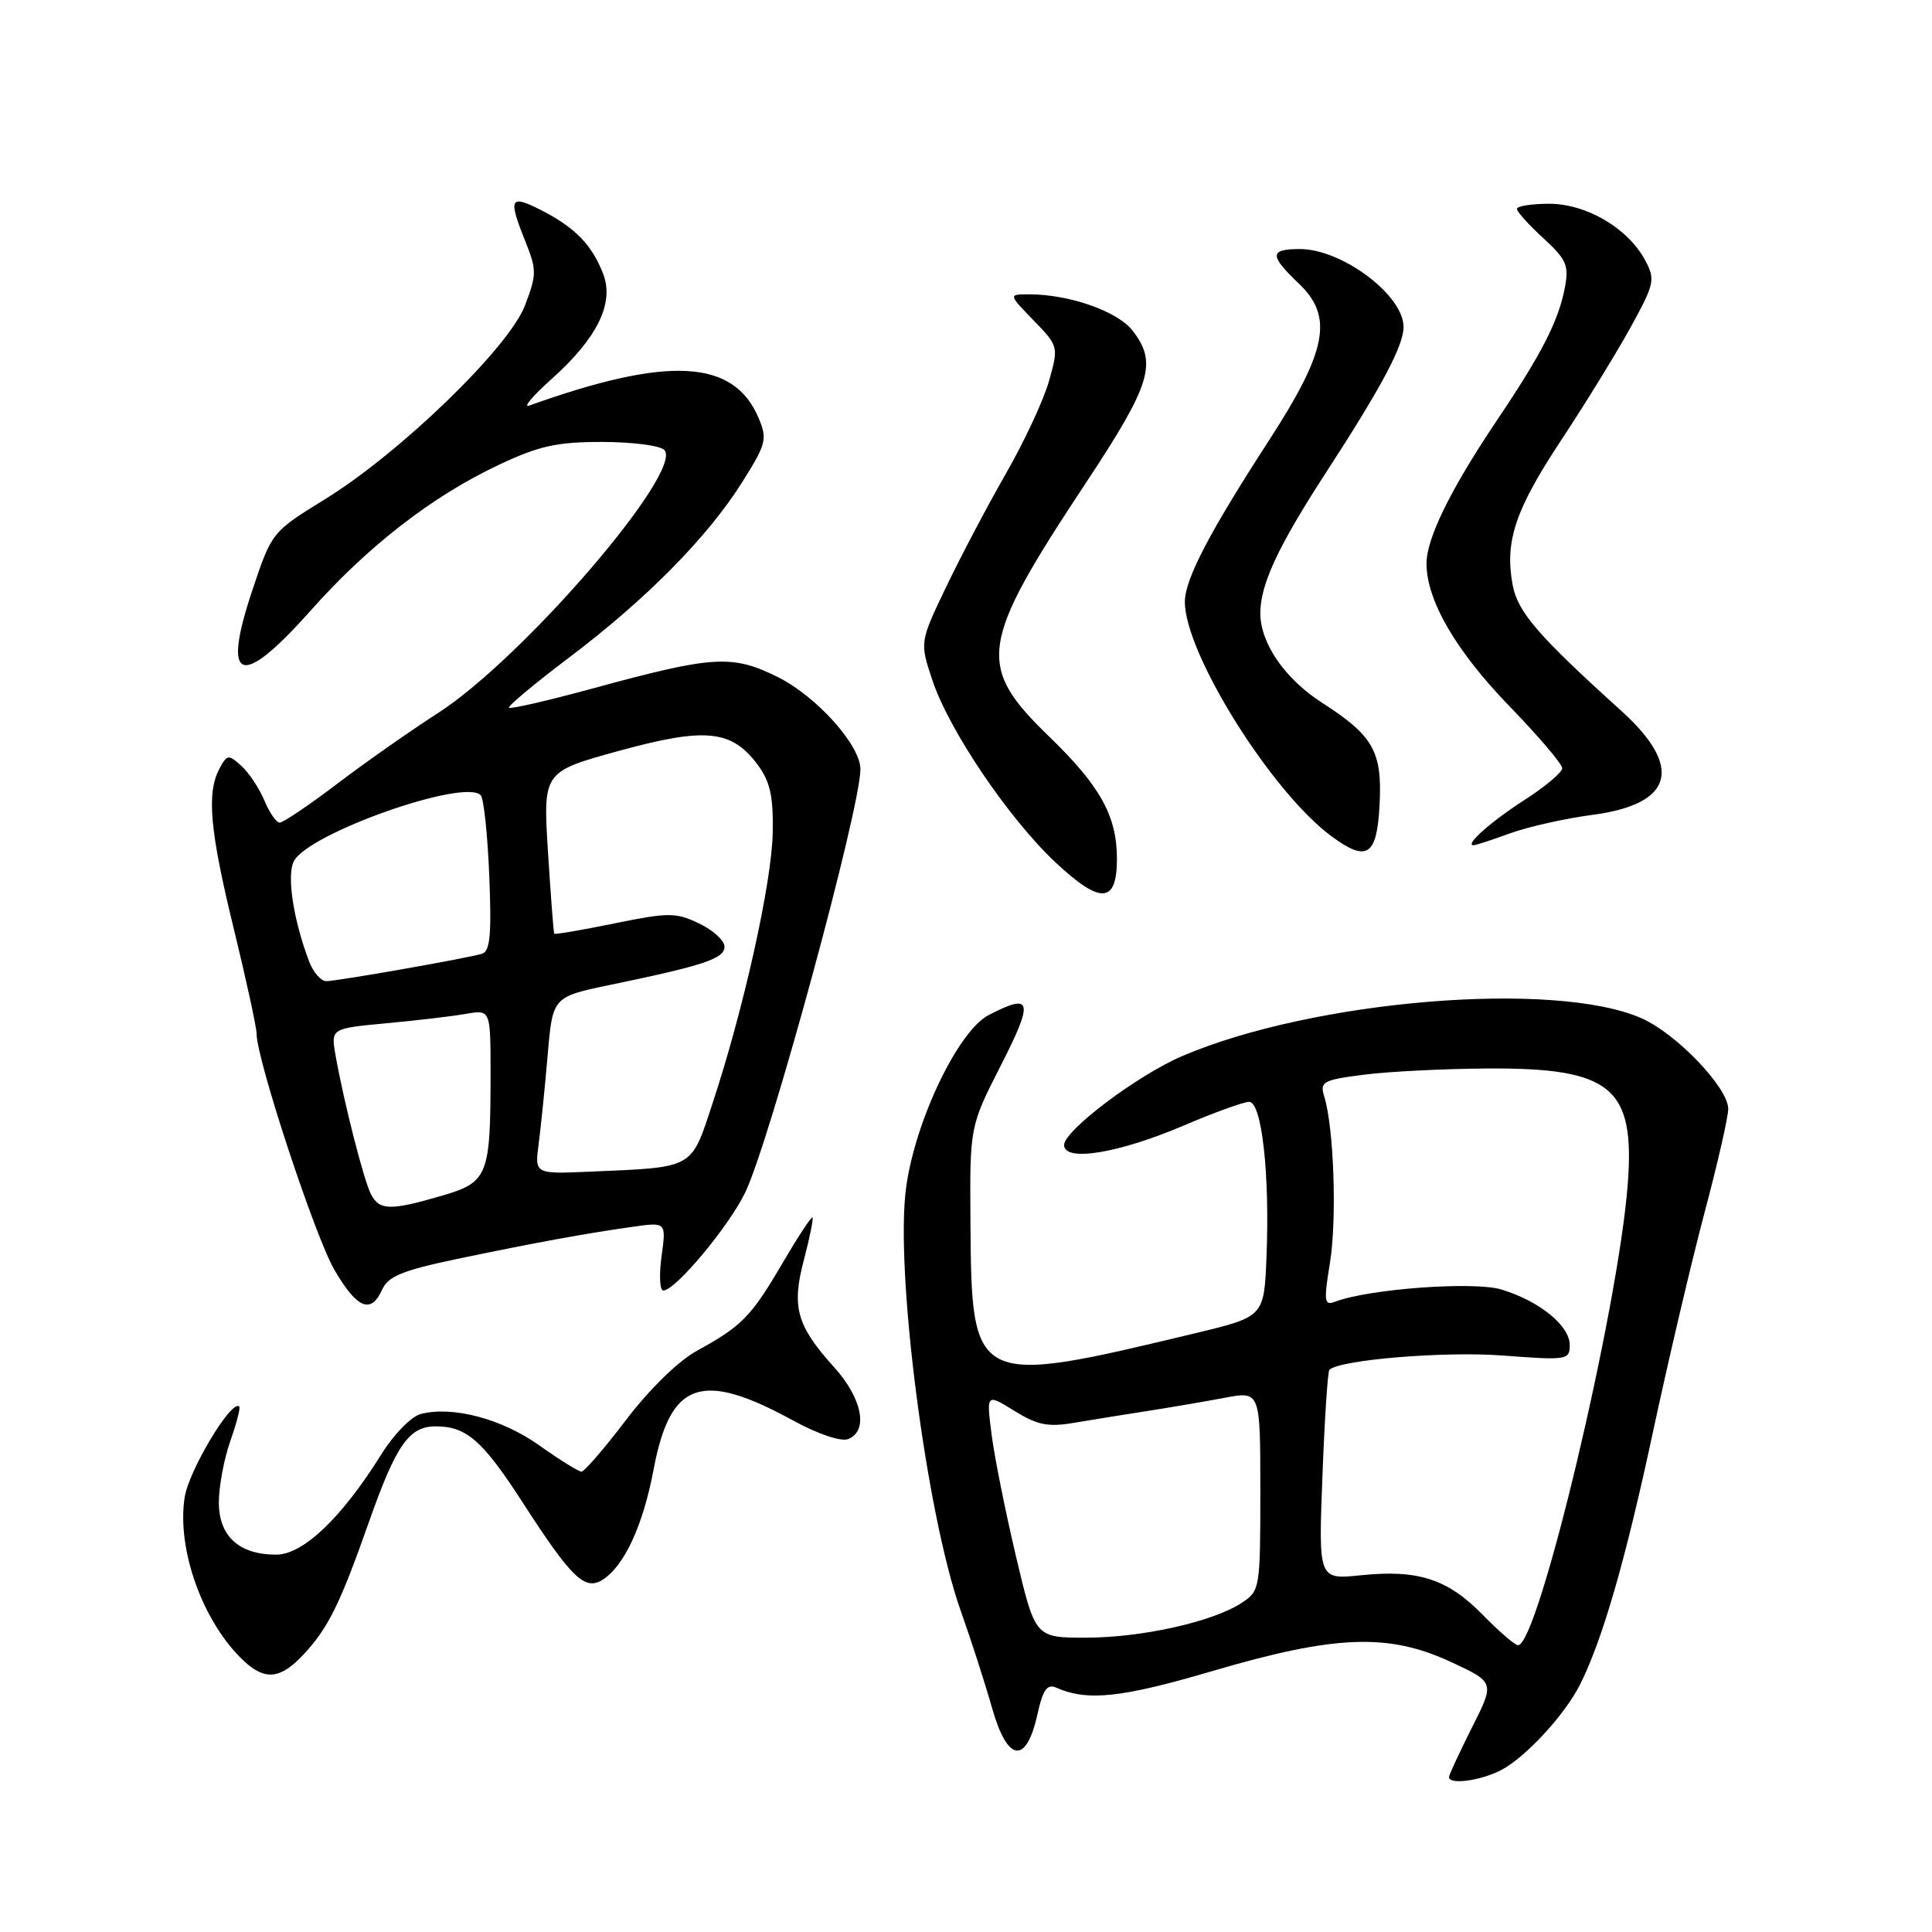 <?xml version="1.0" encoding="UTF-8" standalone="no"?>
<!DOCTYPE svg PUBLIC "-//W3C//DTD SVG 1.1//EN" "http://www.w3.org/Graphics/SVG/1.1/DTD/svg11.dtd" >
<svg xmlns="http://www.w3.org/2000/svg" xmlns:xlink="http://www.w3.org/1999/xlink" version="1.1" viewBox="0 0 256 256">
 <g >
 <path fill="currentColor"
d=" M 198.90 234.55 C 202.11 232.89 207.32 227.25 209.35 223.24 C 212.30 217.39 215.37 206.80 218.97 190.00 C 221.03 180.38 224.13 167.18 225.86 160.68 C 227.59 154.18 229.00 148.00 229.00 146.94 C 229.00 144.13 222.14 136.96 217.50 134.92 C 206.01 129.86 174.00 132.50 156.64 139.94 C 150.71 142.48 141.00 149.80 141.00 151.72 C 141.00 154.00 148.20 152.83 156.85 149.14 C 160.90 147.41 164.80 146.00 165.52 146.00 C 167.19 146.00 168.26 155.51 167.82 166.48 C 167.50 174.46 167.50 174.46 158.50 176.63 C 128.88 183.75 128.74 183.68 128.59 161.91 C 128.50 149.26 128.50 149.26 132.64 141.13 C 137.01 132.55 136.76 131.52 131.01 134.50 C 126.98 136.58 121.29 148.44 120.07 157.31 C 118.56 168.26 122.74 200.65 127.32 213.50 C 128.69 217.35 130.55 223.12 131.45 226.31 C 133.48 233.49 135.97 233.87 137.45 227.22 C 138.18 223.90 138.75 223.09 139.95 223.62 C 144.11 225.45 148.54 224.98 160.66 221.42 C 176.94 216.63 183.98 216.37 192.28 220.23 C 198.07 222.92 198.07 222.92 195.03 228.93 C 193.37 232.24 192.00 235.18 192.00 235.47 C 192.00 236.52 196.16 235.97 198.90 234.55 Z  M 40.20 219.25 C 43.49 215.73 45.05 212.57 48.94 201.52 C 52.49 191.46 54.21 189.00 57.72 189.00 C 61.84 189.00 63.96 190.87 69.41 199.32 C 75.72 209.09 77.50 210.80 79.83 209.34 C 82.71 207.53 85.21 202.14 86.61 194.69 C 88.82 183.00 92.93 181.57 105.12 188.24 C 108.35 190.01 111.43 191.05 112.37 190.69 C 115.10 189.64 114.26 185.30 110.54 181.18 C 105.55 175.65 104.86 173.21 106.53 166.90 C 107.30 163.98 107.80 161.47 107.66 161.32 C 107.51 161.17 105.72 163.90 103.68 167.38 C 99.55 174.44 98.32 175.71 92.35 178.98 C 89.89 180.33 86.06 184.07 82.97 188.13 C 80.10 191.91 77.43 195.00 77.05 195.00 C 76.67 195.00 74.16 193.44 71.47 191.53 C 66.51 188.00 59.99 186.27 55.76 187.36 C 54.51 187.68 52.17 190.06 50.52 192.72 C 45.29 201.11 40.16 206.00 36.60 206.00 C 31.67 206.00 29.00 203.56 29.00 199.07 C 29.00 196.97 29.68 193.32 30.51 190.97 C 31.34 188.61 31.88 186.55 31.70 186.37 C 30.70 185.37 24.99 194.87 24.46 198.45 C 23.41 205.40 26.93 215.06 32.32 220.09 C 35.13 222.71 37.17 222.49 40.20 219.25 Z  M 50.66 170.84 C 51.43 169.12 53.39 168.32 60.56 166.82 C 70.89 164.66 77.69 163.42 83.89 162.55 C 88.28 161.93 88.28 161.93 87.66 166.47 C 87.32 168.96 87.42 171.00 87.89 171.00 C 89.49 171.00 96.57 162.52 98.75 158.00 C 102.00 151.27 114.06 106.95 114.01 101.90 C 113.99 98.73 108.19 92.27 103.09 89.73 C 97.03 86.71 94.54 86.86 78.66 91.19 C 72.69 92.82 67.65 93.98 67.45 93.78 C 67.25 93.58 70.81 90.60 75.38 87.15 C 85.62 79.42 93.71 71.23 98.30 63.96 C 101.53 58.84 101.70 58.19 100.53 55.41 C 97.24 47.60 88.61 47.12 70.13 53.74 C 69.23 54.06 70.58 52.46 73.12 50.19 C 79.13 44.82 81.40 40.19 79.94 36.34 C 78.48 32.49 76.21 30.15 71.75 27.87 C 67.55 25.73 67.30 26.21 69.62 32.01 C 71.13 35.77 71.12 36.39 69.56 40.48 C 67.43 46.06 53.04 60.00 43.05 66.16 C 36.03 70.49 36.01 70.51 33.43 78.23 C 29.34 90.47 31.86 91.36 41.14 80.93 C 48.72 72.39 57.25 65.77 66.00 61.64 C 71.38 59.09 73.74 58.56 79.73 58.56 C 83.70 58.56 87.43 59.03 88.01 59.61 C 90.73 62.33 69.29 87.26 58.01 94.50 C 54.43 96.80 48.44 101.00 44.70 103.84 C 40.96 106.68 37.52 109.00 37.07 109.00 C 36.61 109.00 35.70 107.68 35.03 106.07 C 34.36 104.46 32.99 102.40 31.99 101.49 C 30.28 99.94 30.09 99.96 29.08 101.85 C 27.35 105.08 27.80 110.06 31.00 123.16 C 32.65 129.92 34.00 136.14 34.00 136.97 C 34.00 140.38 41.76 163.92 44.33 168.30 C 47.34 173.43 49.17 174.17 50.66 170.84 Z  M 148.00 113.79 C 148.00 108.15 145.79 104.15 139.07 97.65 C 129.31 88.21 129.70 85.42 143.89 63.98 C 152.55 50.89 153.41 48.06 150.03 43.76 C 148.03 41.22 141.65 39.00 136.36 39.00 C 133.61 39.00 133.61 39.00 136.95 42.45 C 140.26 45.86 140.28 45.93 139.01 50.45 C 138.31 52.96 135.74 58.49 133.29 62.75 C 130.85 67.01 127.28 73.78 125.36 77.79 C 121.87 85.09 121.87 85.09 123.54 90.12 C 125.75 96.76 133.67 108.48 139.89 114.30 C 145.85 119.87 148.00 119.74 148.00 113.79 Z  M 182.80 106.65 C 183.17 99.58 181.99 97.49 175.17 93.11 C 170.26 89.96 167.00 85.23 167.00 81.25 C 167.00 77.45 169.36 72.38 175.63 62.73 C 183.07 51.28 186.01 45.76 185.98 43.29 C 185.93 39.08 177.83 33.01 172.25 33.00 C 168.20 33.00 168.18 33.84 172.09 37.56 C 176.71 41.95 175.86 46.44 168.21 58.26 C 160.22 70.59 157.00 76.76 157.00 79.75 C 157.00 86.58 168.45 104.90 176.39 110.78 C 181.13 114.29 182.45 113.44 182.80 106.65 Z  M 200.12 110.41 C 202.53 109.54 207.41 108.45 210.96 107.98 C 221.74 106.58 223.11 101.67 214.82 94.18 C 203.84 84.26 201.11 81.11 200.44 77.54 C 199.36 71.75 200.75 67.58 206.88 58.30 C 210.08 53.46 214.21 46.74 216.07 43.36 C 219.24 37.59 219.36 37.04 217.99 34.48 C 215.72 30.24 210.21 27.00 205.27 27.00 C 202.92 27.00 201.00 27.31 201.00 27.68 C 201.00 28.05 202.57 29.80 204.50 31.56 C 207.57 34.38 207.92 35.17 207.35 38.13 C 206.52 42.49 204.29 46.87 198.50 55.47 C 192.21 64.81 189.00 71.35 189.02 74.72 C 189.06 79.64 192.94 86.28 200.05 93.62 C 203.87 97.56 207.00 101.24 207.00 101.79 C 207.00 102.34 204.78 104.21 202.08 105.95 C 197.59 108.83 194.01 112.00 195.25 112.00 C 195.53 112.00 197.72 111.29 200.12 110.41 Z  M 196.49 213.99 C 191.83 209.22 187.92 207.95 180.33 208.73 C 174.70 209.31 174.70 209.31 175.23 195.61 C 175.51 188.08 175.93 181.74 176.15 181.51 C 177.48 180.18 191.37 179.03 199.07 179.61 C 207.65 180.26 208.00 180.21 208.00 178.22 C 208.00 175.65 203.95 172.37 198.92 170.86 C 195.26 169.76 181.29 170.79 176.89 172.49 C 175.47 173.03 175.39 172.45 176.23 167.30 C 177.16 161.53 176.75 149.47 175.48 145.33 C 174.86 143.33 175.26 143.11 180.66 142.41 C 183.87 141.99 191.22 141.62 197.00 141.58 C 213.53 141.47 216.68 144.06 215.68 156.97 C 214.40 173.59 203.83 218.00 201.15 218.00 C 200.74 218.00 198.64 216.19 196.49 213.99 Z  M 134.63 206.25 C 133.23 200.34 131.77 193.06 131.39 190.07 C 130.70 184.65 130.70 184.65 134.41 186.95 C 137.45 188.83 138.90 189.12 142.32 188.53 C 144.62 188.14 148.97 187.44 152.00 186.97 C 155.03 186.50 159.64 185.71 162.25 185.22 C 167.00 184.32 167.00 184.32 167.00 197.54 C 167.00 210.51 166.95 210.80 164.53 212.39 C 160.70 214.90 151.28 217.00 143.88 217.00 C 137.17 217.00 137.17 217.00 134.63 206.25 Z  M 49.16 158.25 C 48.21 156.42 45.57 146.08 44.47 139.89 C 43.83 136.28 43.83 136.28 51.16 135.59 C 55.20 135.22 59.96 134.66 61.75 134.34 C 65.00 133.78 65.00 133.78 65.00 142.26 C 65.00 155.85 64.67 156.66 58.48 158.46 C 51.72 160.43 50.28 160.40 49.16 158.25 Z  M 71.38 151.54 C 71.67 149.32 72.21 144.03 72.57 139.79 C 73.23 132.09 73.23 132.09 80.86 130.50 C 93.28 127.93 96.00 127.02 96.00 125.44 C 96.00 124.63 94.49 123.25 92.63 122.36 C 89.55 120.89 88.62 120.89 81.44 122.35 C 77.14 123.23 73.54 123.85 73.44 123.72 C 73.35 123.60 72.98 118.72 72.61 112.88 C 71.95 102.26 71.95 102.26 82.02 99.49 C 93.49 96.35 96.94 96.69 100.40 101.34 C 102.04 103.55 102.48 105.50 102.39 110.33 C 102.27 116.95 98.55 133.69 94.41 146.22 C 91.52 154.97 92.10 154.65 78.17 155.25 C 70.84 155.57 70.84 155.57 71.38 151.54 Z  M 40.95 127.37 C 38.86 121.86 37.96 115.94 38.95 114.09 C 40.93 110.39 61.47 103.14 63.69 105.36 C 64.10 105.77 64.61 110.57 64.83 116.04 C 65.15 123.83 64.94 126.06 63.87 126.38 C 61.72 127.01 44.64 130.01 43.23 130.01 C 42.52 130.00 41.50 128.82 40.95 127.37 Z "/>
</g>
</svg>